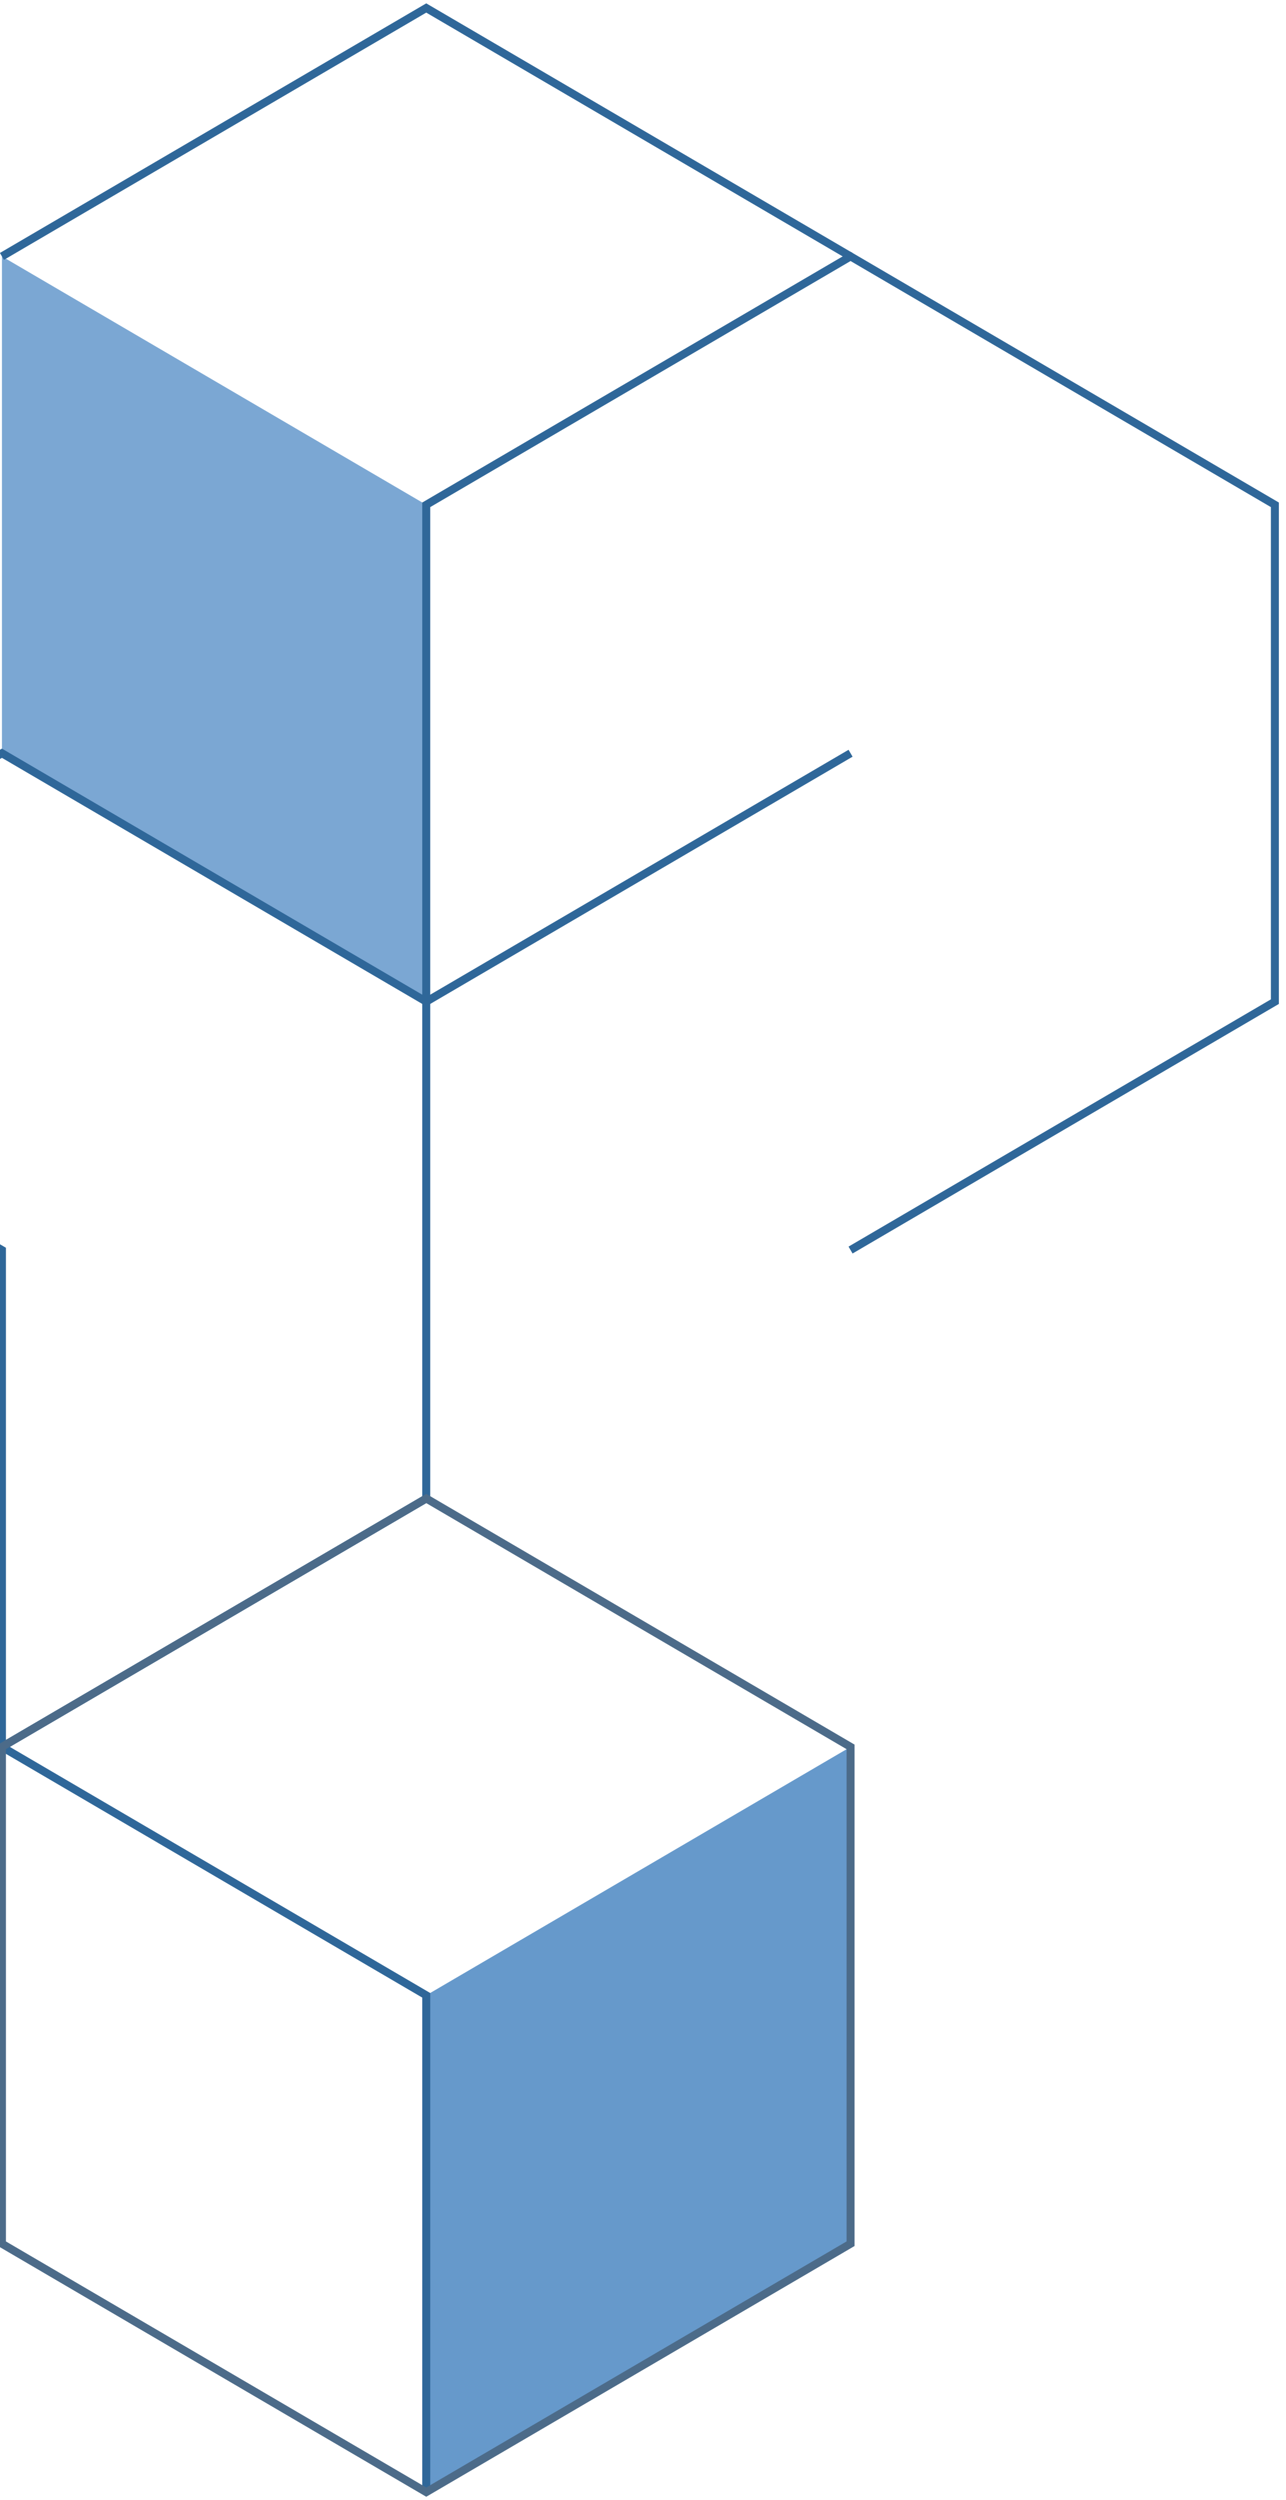 <svg width="161" height="313" viewBox="0 0 161 313" fill="none" xmlns="http://www.w3.org/2000/svg">
<path d="M-52.879 125.4L0.243 156.5V218.7L-52.879 187.6V125.4Z" fill="#7BA7D3"/>
<path d="M-106 218.7L-52.879 187.6L0.243 218.7L-52.879 249.8L-106 218.7Z" fill="#6699CB"/>
<path d="M0.243 32.1L53.364 63.2V125.4L0.243 94.3V32.1Z" fill="#7BA7D3"/>
<path d="M106.485 218.7L53.364 249.8V312L106.485 280.9V218.7Z" fill="#6699CB"/>
<path d="M-106 218.7V156.5L-52.879 125.4L0.243 156.5V218.7" stroke="#2F6799" stroke-miterlimit="10"/>
<path d="M53.364 187.6L0.243 218.7L-52.879 187.6V125.4L0.243 94.3L53.364 125.4V187.6Z" stroke="#2F6799" stroke-miterlimit="10"/>
<path d="M106.486 32.1L53.364 1L0.243 32.1M106.486 94.3L53.364 125.4L106.486 94.3Z" stroke="#2F6799" stroke-miterlimit="10"/>
<path d="M53.364 125.4V63.2L106.485 32.1L159.607 63.2V125.4L106.485 156.5" stroke="#2F6799" stroke-miterlimit="10"/>
<path d="M0.243 218.7L53.364 249.8V312" stroke="#2F6799" stroke-miterlimit="10"/>
<path d="M106.486 280.9L53.364 312L0.243 280.9V218.7L53.364 187.6L106.486 218.7V280.9Z" stroke="#4C6B89" stroke-miterlimit="10"/>
</svg>
